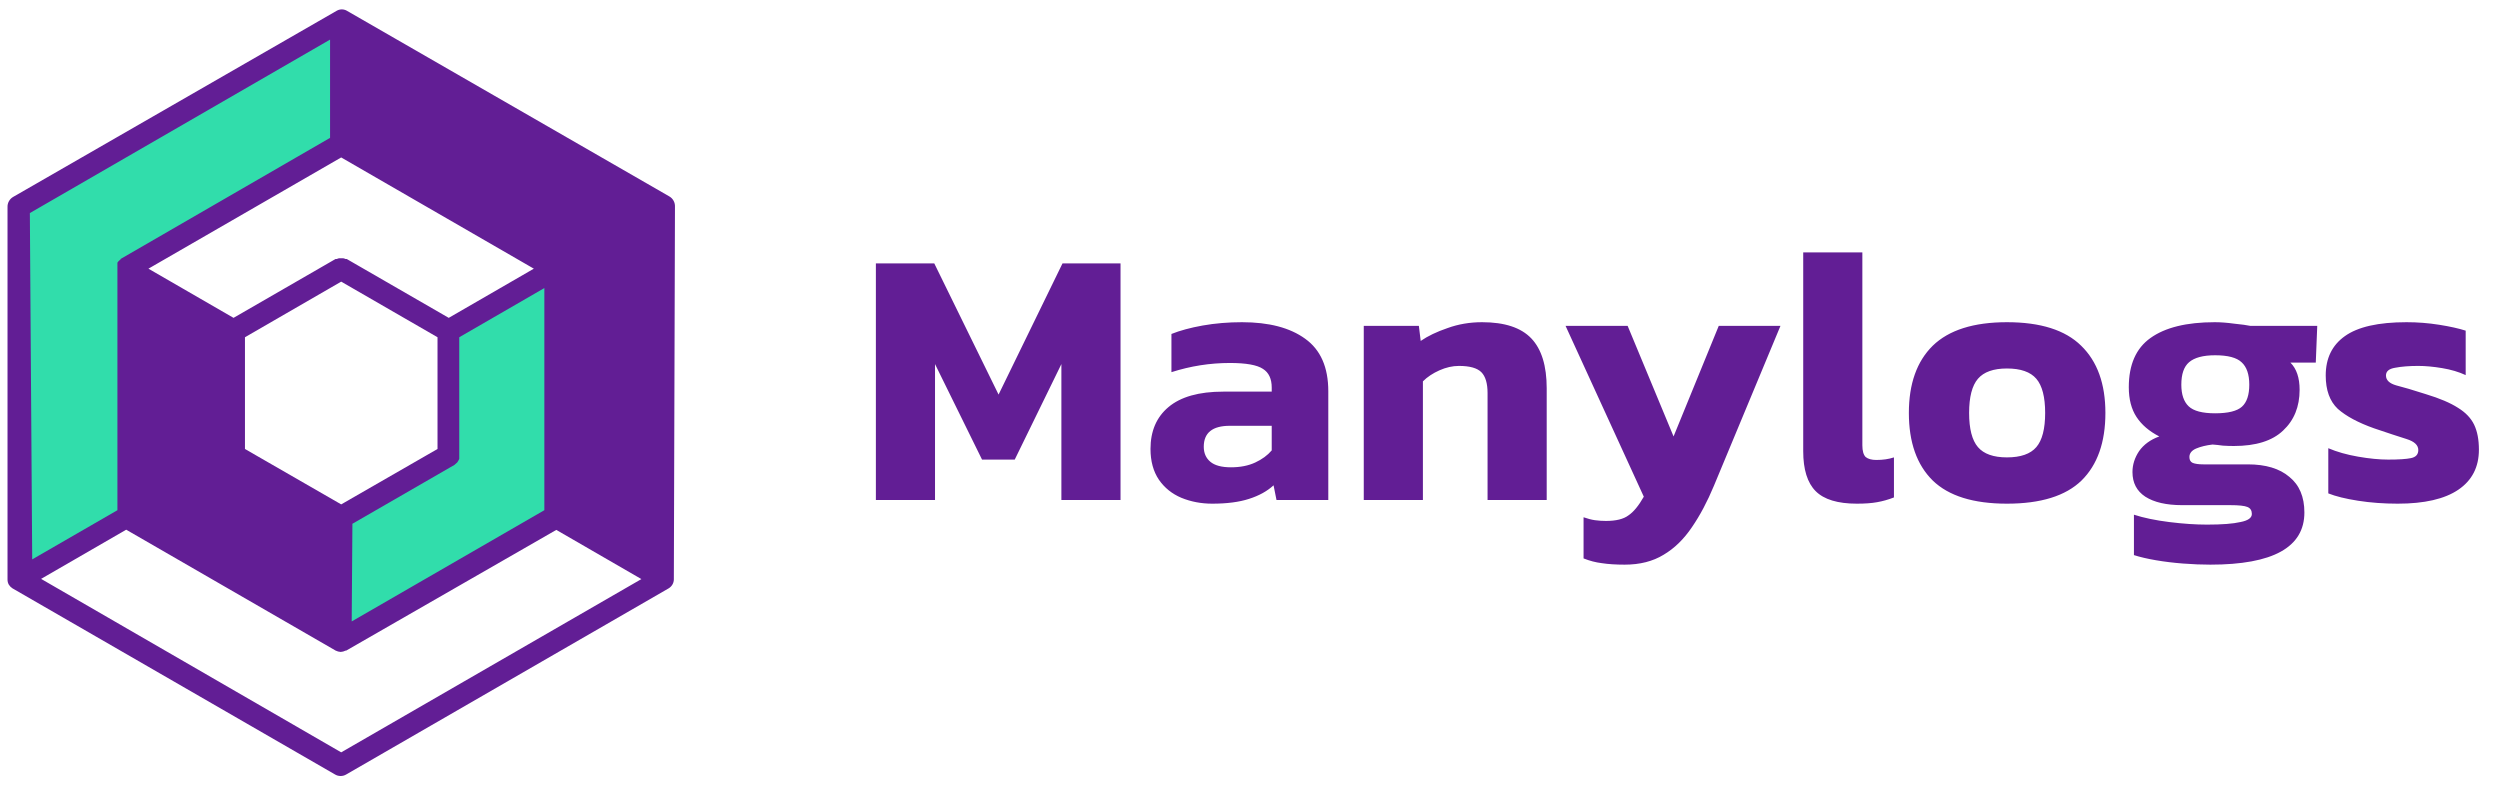 <svg width="245" height="77" viewBox="0 0 245 77" fill="none" xmlns="http://www.w3.org/2000/svg">
<path d="M54.517 50.67L33.437 62.83V50.67L43.977 44.58V32.42L54.517 26.33V50.67ZM1.817 20.25V56.75L12.347 50.67V26.33L33.437 14V1.86L1.817 20.25Z" fill="#31DDAB"/>
<path d="M66.147 20.25C66.155 20.049 66.108 19.849 66.011 19.673C65.914 19.497 65.771 19.35 65.597 19.25L33.986 1.05C33.837 0.965 33.668 0.921 33.496 0.92C33.325 0.921 33.156 0.965 33.007 1.05L1.286 19.3C1.112 19.4 0.969 19.547 0.872 19.723C0.775 19.899 0.728 20.099 0.737 20.3V56.8C0.735 56.975 0.78 57.148 0.867 57.3C0.958 57.446 1.081 57.569 1.226 57.66L32.837 75.9C33.002 75.998 33.19 76.049 33.382 76.049C33.573 76.049 33.761 75.998 33.926 75.9L65.526 57.66C65.684 57.564 65.815 57.43 65.906 57.27C65.991 57.12 66.036 56.952 66.037 56.78L66.147 20.25ZM33.437 15.43L52.316 26.33L43.977 31.15L33.977 25.38H33.856C33.787 25.346 33.713 25.323 33.636 25.31H33.437H33.227C33.153 25.323 33.083 25.346 33.017 25.38H32.886L22.887 31.15L14.546 26.33L33.437 15.43ZM33.437 49.43L24.006 44V33.05L33.437 27.6L42.877 33.05V44L33.437 49.43ZM34.536 51.33L44.536 45.56C44.536 45.56 44.596 45.5 44.636 45.47C44.698 45.425 44.755 45.375 44.806 45.32C44.849 45.267 44.886 45.21 44.916 45.15C44.954 45.094 44.985 45.034 45.007 44.97C45.015 44.894 45.015 44.816 45.007 44.74C45.012 44.697 45.012 44.653 45.007 44.61V33.05L53.346 28.23V50L34.467 60.9L34.536 51.33ZM2.926 20.88L32.346 3.88V13.51L11.816 25.38V25.43C11.774 25.457 11.734 25.487 11.697 25.52C11.658 25.548 11.625 25.582 11.597 25.62C11.564 25.658 11.534 25.698 11.507 25.74V25.79C11.507 25.79 11.507 25.79 11.507 25.85C11.507 25.91 11.507 25.93 11.507 25.98C11.502 26.03 11.502 26.08 11.507 26.13C11.507 26.13 11.507 26.13 11.507 26.2C11.507 26.27 11.507 26.2 11.507 26.27C11.507 26.34 11.507 26.27 11.507 26.33V50L3.156 54.82L2.926 20.88ZM33.437 73.73L4.027 56.73L12.367 51.91L32.897 63.76C33.05 63.835 33.216 63.879 33.386 63.89C33.554 63.88 33.717 63.836 33.867 63.76H33.926L54.517 51.93L62.856 56.75L33.437 73.73Z" fill="#621E95"/>
<path d="M85.836 49V25.816H91.56L97.86 38.668L104.124 25.816H109.812V49H104.016V35.68L99.444 45.04H96.24L91.632 35.68V49H85.836ZM118.797 49.36C117.717 49.36 116.709 49.168 115.773 48.784C114.861 48.4 114.129 47.812 113.577 47.02C113.025 46.204 112.749 45.196 112.749 43.996C112.749 42.244 113.337 40.876 114.513 39.892C115.713 38.884 117.501 38.38 119.877 38.38H124.629V37.984C124.629 37.12 124.341 36.508 123.765 36.148C123.189 35.764 122.109 35.572 120.525 35.572C118.581 35.572 116.673 35.872 114.801 36.472V32.728C115.641 32.392 116.661 32.116 117.861 31.9C119.085 31.684 120.369 31.576 121.713 31.576C124.353 31.576 126.417 32.116 127.905 33.196C129.417 34.276 130.173 35.992 130.173 38.344V49H125.097L124.809 47.56C124.185 48.136 123.381 48.58 122.397 48.892C121.437 49.204 120.237 49.36 118.797 49.36ZM120.633 45.796C121.545 45.796 122.337 45.64 123.009 45.328C123.681 45.016 124.221 44.62 124.629 44.14V41.728H120.525C118.821 41.728 117.969 42.412 117.969 43.78C117.969 44.404 118.185 44.896 118.617 45.256C119.049 45.616 119.721 45.796 120.633 45.796ZM133.649 49V31.936H139.049L139.229 33.412C139.925 32.932 140.801 32.512 141.857 32.152C142.913 31.768 144.041 31.576 145.241 31.576C147.449 31.576 149.057 32.104 150.065 33.16C151.073 34.216 151.577 35.848 151.577 38.056V49H145.781V38.524C145.781 37.564 145.577 36.88 145.169 36.472C144.761 36.064 144.029 35.86 142.973 35.86C142.349 35.86 141.713 36.004 141.064 36.292C140.417 36.58 139.877 36.94 139.445 37.372V49H133.649ZM159.221 55.336C158.357 55.336 157.613 55.288 156.989 55.192C156.389 55.12 155.789 54.964 155.189 54.724V50.692C155.597 50.836 155.969 50.932 156.305 50.98C156.665 51.028 157.025 51.052 157.385 51.052C158.369 51.052 159.101 50.872 159.581 50.512C160.085 50.176 160.589 49.564 161.093 48.676L153.425 31.936H159.509L164.009 42.772L168.437 31.936H174.485L167.969 47.596C167.321 49.156 166.601 50.512 165.809 51.664C165.017 52.84 164.093 53.74 163.037 54.364C161.981 55.012 160.709 55.336 159.221 55.336ZM181.971 49.36C180.099 49.36 178.755 48.952 177.939 48.136C177.123 47.32 176.715 46.012 176.715 44.212V24.736H182.511V43.636C182.511 44.188 182.619 44.572 182.835 44.788C183.075 44.98 183.423 45.076 183.879 45.076C184.527 45.076 185.103 44.992 185.607 44.824V48.748C185.055 48.964 184.503 49.12 183.951 49.216C183.423 49.312 182.763 49.36 181.971 49.36ZM196.681 49.36C193.393 49.36 190.969 48.604 189.409 47.092C187.849 45.556 187.069 43.348 187.069 40.468C187.069 37.612 187.849 35.416 189.409 33.88C190.993 32.344 193.417 31.576 196.681 31.576C199.969 31.576 202.393 32.344 203.953 33.88C205.537 35.416 206.329 37.612 206.329 40.468C206.329 43.348 205.549 45.556 203.989 47.092C202.429 48.604 199.993 49.36 196.681 49.36ZM196.681 44.824C198.025 44.824 198.985 44.488 199.561 43.816C200.137 43.144 200.425 42.028 200.425 40.468C200.425 38.908 200.137 37.792 199.561 37.12C198.985 36.448 198.025 36.112 196.681 36.112C195.361 36.112 194.413 36.448 193.837 37.12C193.261 37.792 192.973 38.908 192.973 40.468C192.973 42.028 193.261 43.144 193.837 43.816C194.413 44.488 195.361 44.824 196.681 44.824ZM216.614 55.336C215.774 55.336 214.886 55.3 213.95 55.228C213.014 55.156 212.126 55.048 211.286 54.904C210.446 54.76 209.726 54.592 209.126 54.4V50.44C210.086 50.752 211.238 50.992 212.582 51.16C213.926 51.328 215.162 51.412 216.29 51.412C217.754 51.412 218.846 51.328 219.566 51.16C220.31 51.016 220.682 50.752 220.682 50.368C220.682 50.032 220.538 49.804 220.25 49.684C219.962 49.564 219.398 49.504 218.558 49.504H213.842C212.306 49.504 211.106 49.228 210.242 48.676C209.402 48.124 208.982 47.32 208.982 46.264C208.982 45.544 209.198 44.86 209.63 44.212C210.086 43.564 210.746 43.084 211.61 42.772C210.626 42.268 209.882 41.632 209.378 40.864C208.874 40.096 208.622 39.124 208.622 37.948C208.622 35.74 209.33 34.132 210.746 33.124C212.186 32.092 214.286 31.576 217.046 31.576C217.622 31.576 218.258 31.624 218.954 31.72C219.674 31.792 220.202 31.864 220.538 31.936H227.09L226.946 35.536H224.462C225.062 36.136 225.362 37.024 225.362 38.2C225.362 39.856 224.822 41.188 223.742 42.196C222.686 43.204 221.078 43.708 218.918 43.708C218.558 43.708 218.198 43.696 217.838 43.672C217.502 43.624 217.166 43.588 216.83 43.564C216.206 43.636 215.666 43.768 215.21 43.96C214.778 44.152 214.562 44.428 214.562 44.788C214.562 45.076 214.67 45.268 214.886 45.364C215.126 45.46 215.474 45.508 215.93 45.508H220.286C222.038 45.508 223.394 45.916 224.354 46.732C225.338 47.524 225.83 48.688 225.83 50.224C225.83 53.632 222.758 55.336 216.614 55.336ZM217.082 40.504C218.354 40.504 219.23 40.288 219.71 39.856C220.19 39.424 220.43 38.704 220.43 37.696C220.43 36.688 220.178 35.956 219.674 35.5C219.194 35.044 218.33 34.816 217.082 34.816C215.906 34.816 215.054 35.044 214.526 35.5C214.022 35.932 213.77 36.664 213.77 37.696C213.77 38.656 214.01 39.364 214.49 39.82C214.97 40.276 215.834 40.504 217.082 40.504ZM234.977 49.36C233.609 49.36 232.313 49.264 231.089 49.072C229.865 48.88 228.893 48.64 228.173 48.352V43.924C229.013 44.284 229.985 44.56 231.089 44.752C232.193 44.944 233.177 45.04 234.041 45.04C235.073 45.04 235.817 44.992 236.273 44.896C236.753 44.8 236.993 44.536 236.993 44.104C236.993 43.624 236.609 43.264 235.841 43.024C235.073 42.784 234.017 42.436 232.673 41.98C231.113 41.428 229.925 40.792 229.109 40.072C228.317 39.328 227.921 38.236 227.921 36.796C227.921 35.116 228.545 33.832 229.793 32.944C231.065 32.032 233.081 31.576 235.841 31.576C236.921 31.576 237.989 31.66 239.045 31.828C240.101 31.996 240.965 32.188 241.637 32.404V36.76C240.965 36.448 240.197 36.22 239.333 36.076C238.469 35.932 237.689 35.86 236.993 35.86C236.105 35.86 235.349 35.92 234.725 36.04C234.125 36.136 233.825 36.388 233.825 36.796C233.825 37.252 234.161 37.576 234.833 37.768C235.505 37.936 236.477 38.224 237.749 38.632C239.093 39.04 240.137 39.484 240.881 39.964C241.625 40.42 242.153 40.972 242.465 41.62C242.777 42.268 242.933 43.084 242.933 44.068C242.933 45.772 242.261 47.08 240.917 47.992C239.573 48.904 237.593 49.36 234.977 49.36Z" fill="#621E95"/>
</svg>
